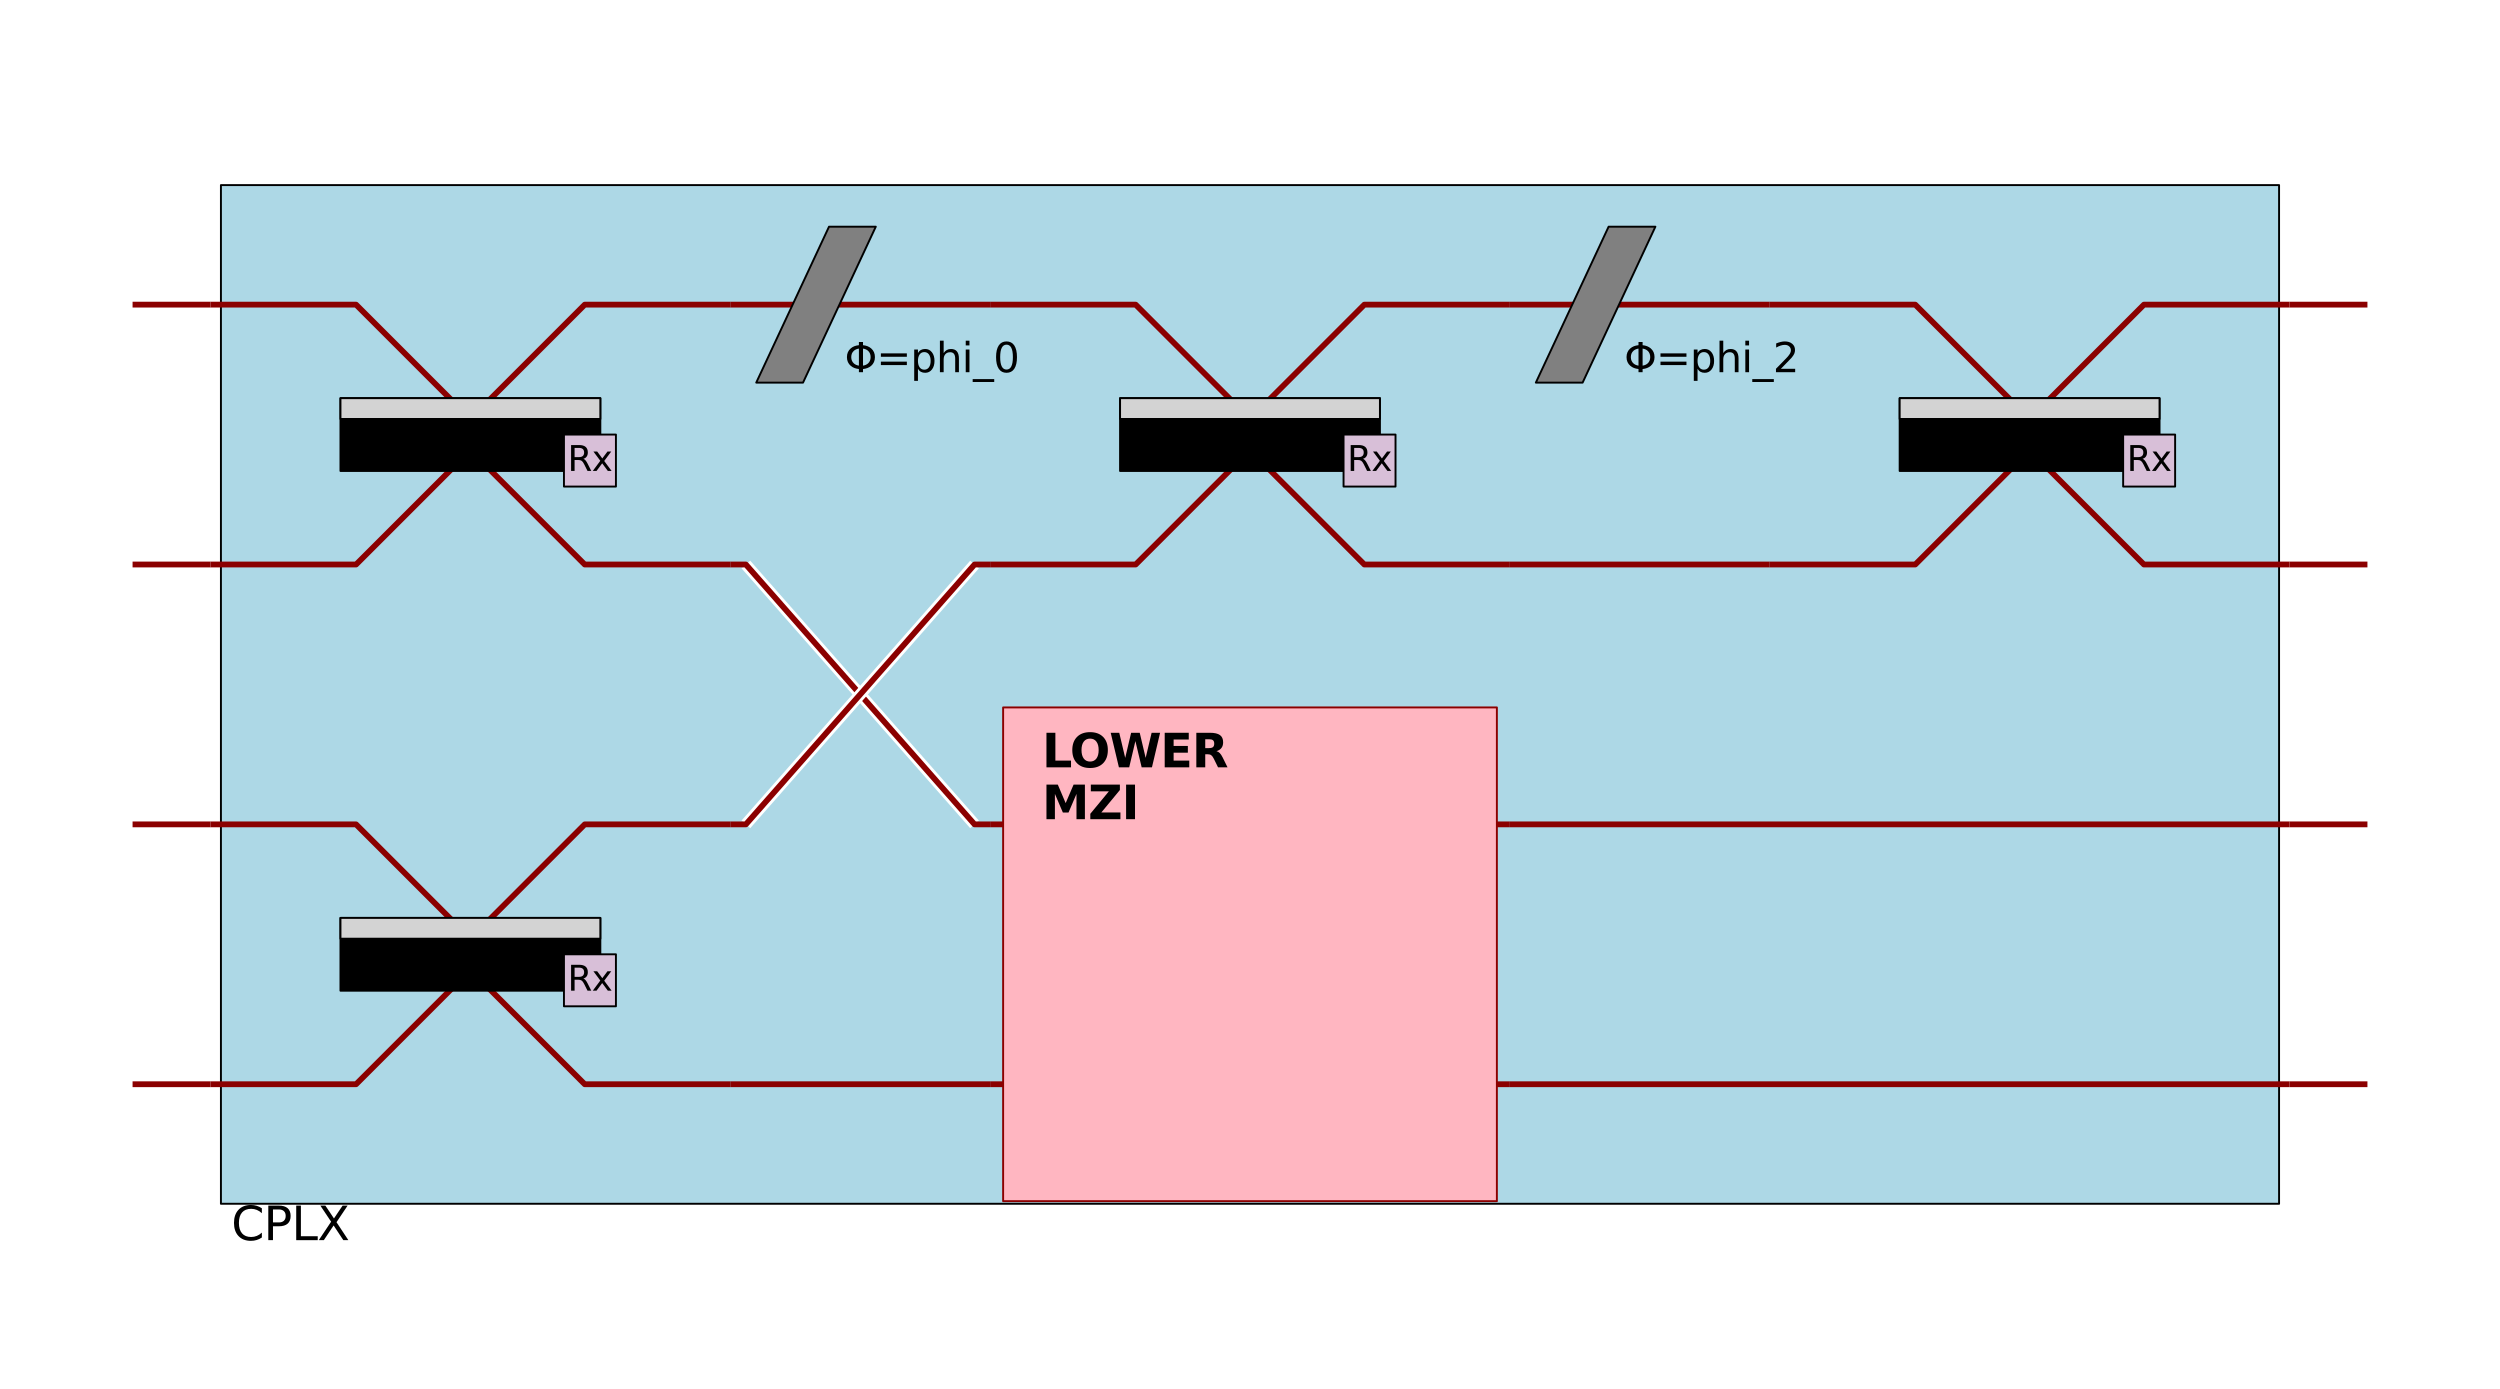 <?xml version="1.0" encoding="utf-8" standalone="no"?>
<!DOCTYPE svg PUBLIC "-//W3C//DTD SVG 1.1//EN"
  "http://www.w3.org/Graphics/SVG/1.1/DTD/svg11.dtd">
<svg xmlns:xlink="http://www.w3.org/1999/xlink" width="1296pt" height="720pt" viewBox="0 0 1296 720" xmlns="http://www.w3.org/2000/svg" version="1.1">
 <defs>
  <style type="text/css">*{stroke-linejoin: round; stroke-linecap: butt}</style>
 </defs>
 <g id="figure_1">
  <g id="patch_1">
   <path d="M 0 720 
L 1296 720 
L 1296 0 
L 0 0 
z
" style="fill: #ffffff"/>
  </g>
  <g id="axes_1">
   <g id="PatchCollection_1">
    <path d="M 68.727 157.928 
L 109.142 157.928 
" clip-path="url(#pd0aa41f1b2)" style="fill: none; stroke: #8b0000; stroke-width: 3"/>
    <path d="M 68.727 292.643 
L 109.142 292.643 
" clip-path="url(#pd0aa41f1b2)" style="fill: none; stroke: #8b0000; stroke-width: 3"/>
    <path d="M 68.727 427.357 
L 109.142 427.357 
" clip-path="url(#pd0aa41f1b2)" style="fill: none; stroke: #8b0000; stroke-width: 3"/>
    <path d="M 68.727 562.072 
L 109.142 562.072 
" clip-path="url(#pd0aa41f1b2)" style="fill: none; stroke: #8b0000; stroke-width: 3"/>
    <path d="M 114.53 95.959 
L 1181.47 95.959 
L 1181.47 624.041 
L 114.53 624.041 
z
" clip-path="url(#pd0aa41f1b2)" style="fill: #add8e6; stroke: #000000"/>
    <path d="M 109.142 157.928 
L 184.582 157.928 
L 235.773 209.12 
" clip-path="url(#pd0aa41f1b2)" style="fill: none; stroke: #8b0000; stroke-width: 3"/>
    <path d="M 251.939 209.12 
L 303.131 157.928 
L 378.571 157.928 
" clip-path="url(#pd0aa41f1b2)" style="fill: none; stroke: #8b0000; stroke-width: 3"/>
    <path d="M 109.142 292.643 
L 184.582 292.643 
L 235.773 241.451 
" clip-path="url(#pd0aa41f1b2)" style="fill: none; stroke: #8b0000; stroke-width: 3"/>
    <path d="M 251.939 241.451 
L 303.131 292.643 
L 378.571 292.643 
" clip-path="url(#pd0aa41f1b2)" style="fill: none; stroke: #8b0000; stroke-width: 3"/>
    <path d="M 176.499 206.425 
L 311.214 206.425 
L 311.214 244.145 
L 176.499 244.145 
z
" clip-path="url(#pd0aa41f1b2)" style="stroke: #000000"/>
    <path d="M 176.499 206.425 
L 311.214 206.425 
L 311.214 217.203 
L 176.499 217.203 
z
" clip-path="url(#pd0aa41f1b2)" style="fill: #d3d3d3; stroke: #000000"/>
    <path d="M 292.353 225.285 
L 319.296 225.285 
L 319.296 252.228 
L 292.353 252.228 
z
" clip-path="url(#pd0aa41f1b2)" style="fill: #d8bfd8; stroke: #000000"/>
    <path d="M 109.142 427.357 
L 184.582 427.357 
L 235.773 478.549 
" clip-path="url(#pd0aa41f1b2)" style="fill: none; stroke: #8b0000; stroke-width: 3"/>
    <path d="M 251.939 478.549 
L 303.131 427.357 
L 378.571 427.357 
" clip-path="url(#pd0aa41f1b2)" style="fill: none; stroke: #8b0000; stroke-width: 3"/>
    <path d="M 109.142 562.072 
L 184.582 562.072 
L 235.773 510.88 
" clip-path="url(#pd0aa41f1b2)" style="fill: none; stroke: #8b0000; stroke-width: 3"/>
    <path d="M 251.939 510.88 
L 303.131 562.072 
L 378.571 562.072 
" clip-path="url(#pd0aa41f1b2)" style="fill: none; stroke: #8b0000; stroke-width: 3"/>
    <path d="M 176.499 475.855 
L 311.214 475.855 
L 311.214 513.575 
L 176.499 513.575 
z
" clip-path="url(#pd0aa41f1b2)" style="stroke: #000000"/>
    <path d="M 176.499 475.855 
L 311.214 475.855 
L 311.214 486.632 
L 176.499 486.632 
z
" clip-path="url(#pd0aa41f1b2)" style="fill: #d3d3d3; stroke: #000000"/>
    <path d="M 292.353 494.715 
L 319.296 494.715 
L 319.296 521.658 
L 292.353 521.658 
z
" clip-path="url(#pd0aa41f1b2)" style="fill: #d8bfd8; stroke: #000000"/>
    <path d="M 386.654 292.643 
L 505.203 427.357 
" clip-path="url(#pd0aa41f1b2)" style="fill: none; stroke: #ffffff; stroke-width: 6"/>
    <path d="M 378.571 292.643 
L 386.654 292.643 
L 505.203 427.357 
L 513.285 427.357 
" clip-path="url(#pd0aa41f1b2)" style="fill: none; stroke: #8b0000; stroke-width: 3"/>
    <path d="M 386.654 427.357 
L 505.203 292.643 
" clip-path="url(#pd0aa41f1b2)" style="fill: none; stroke: #ffffff; stroke-width: 6"/>
    <path d="M 378.571 427.357 
L 386.654 427.357 
L 505.203 292.643 
L 513.285 292.643 
" clip-path="url(#pd0aa41f1b2)" style="fill: none; stroke: #8b0000; stroke-width: 3"/>
    <path d="M 378.571 157.928 
L 513.285 157.928 
" clip-path="url(#pd0aa41f1b2)" style="fill: none; stroke: #8b0000; stroke-width: 3"/>
    <path d="M 392.042 198.342 
L 416.291 198.342 
L 454.011 117.514 
L 429.762 117.514 
L 392.042 198.342 
L 416.291 198.342 
z
" clip-path="url(#pd0aa41f1b2)" style="fill: #808080; stroke: #000000"/>
    <path d="M 513.285 157.928 
L 588.726 157.928 
L 639.917 209.12 
" clip-path="url(#pd0aa41f1b2)" style="fill: none; stroke: #8b0000; stroke-width: 3"/>
    <path d="M 656.083 209.12 
L 707.274 157.928 
L 782.715 157.928 
" clip-path="url(#pd0aa41f1b2)" style="fill: none; stroke: #8b0000; stroke-width: 3"/>
    <path d="M 513.285 292.643 
L 588.726 292.643 
L 639.917 241.451 
" clip-path="url(#pd0aa41f1b2)" style="fill: none; stroke: #8b0000; stroke-width: 3"/>
    <path d="M 656.083 241.451 
L 707.274 292.643 
L 782.715 292.643 
" clip-path="url(#pd0aa41f1b2)" style="fill: none; stroke: #8b0000; stroke-width: 3"/>
    <path d="M 580.643 206.425 
L 715.357 206.425 
L 715.357 244.145 
L 580.643 244.145 
z
" clip-path="url(#pd0aa41f1b2)" style="stroke: #000000"/>
    <path d="M 580.643 206.425 
L 715.357 206.425 
L 715.357 217.203 
L 580.643 217.203 
z
" clip-path="url(#pd0aa41f1b2)" style="fill: #d3d3d3; stroke: #000000"/>
    <path d="M 696.497 225.285 
L 723.44 225.285 
L 723.44 252.228 
L 696.497 252.228 
z
" clip-path="url(#pd0aa41f1b2)" style="fill: #d8bfd8; stroke: #000000"/>
    <path d="M 782.715 157.928 
L 917.429 157.928 
" clip-path="url(#pd0aa41f1b2)" style="fill: none; stroke: #8b0000; stroke-width: 3"/>
    <path d="M 796.186 198.342 
L 820.435 198.342 
L 858.155 117.514 
L 833.906 117.514 
L 796.186 198.342 
L 820.435 198.342 
z
" clip-path="url(#pd0aa41f1b2)" style="fill: #808080; stroke: #000000"/>
    <path d="M 782.715 292.643 
L 917.429 292.643 
" clip-path="url(#pd0aa41f1b2)" style="fill: none; stroke: #8b0000; stroke-width: 3"/>
    <path d="M 917.429 157.928 
L 992.869 157.928 
L 1044.061 209.12 
" clip-path="url(#pd0aa41f1b2)" style="fill: none; stroke: #8b0000; stroke-width: 3"/>
    <path d="M 1060.227 209.12 
L 1111.418 157.928 
L 1186.858 157.928 
" clip-path="url(#pd0aa41f1b2)" style="fill: none; stroke: #8b0000; stroke-width: 3"/>
    <path d="M 917.429 292.643 
L 992.869 292.643 
L 1044.061 241.451 
" clip-path="url(#pd0aa41f1b2)" style="fill: none; stroke: #8b0000; stroke-width: 3"/>
    <path d="M 1060.227 241.451 
L 1111.418 292.643 
L 1186.858 292.643 
" clip-path="url(#pd0aa41f1b2)" style="fill: none; stroke: #8b0000; stroke-width: 3"/>
    <path d="M 984.786 206.425 
L 1119.501 206.425 
L 1119.501 244.145 
L 984.786 244.145 
z
" clip-path="url(#pd0aa41f1b2)" style="stroke: #000000"/>
    <path d="M 984.786 206.425 
L 1119.501 206.425 
L 1119.501 217.203 
L 984.786 217.203 
z
" clip-path="url(#pd0aa41f1b2)" style="fill: #d3d3d3; stroke: #000000"/>
    <path d="M 1100.641 225.285 
L 1127.584 225.285 
L 1127.584 252.228 
L 1100.641 252.228 
z
" clip-path="url(#pd0aa41f1b2)" style="fill: #d8bfd8; stroke: #000000"/>
    <path d="M 378.571 562.072 
L 513.285 562.072 
" clip-path="url(#pd0aa41f1b2)" style="fill: none; stroke: #8b0000; stroke-width: 3"/>
    <path d="M 513.285 427.357 
L 782.715 427.357 
" clip-path="url(#pd0aa41f1b2)" style="fill: none; stroke: #8b0000; stroke-width: 3"/>
    <path d="M 513.285 562.072 
L 782.715 562.072 
" clip-path="url(#pd0aa41f1b2)" style="fill: none; stroke: #8b0000; stroke-width: 3"/>
    <path d="M 520.021 366.736 
L 775.979 366.736 
L 775.979 622.693 
L 520.021 622.693 
z
" clip-path="url(#pd0aa41f1b2)" style="fill: #ffb6c1; stroke: #8b0000"/>
    <path d="M 782.715 427.357 
L 1186.858 427.357 
" clip-path="url(#pd0aa41f1b2)" style="fill: none; stroke: #8b0000; stroke-width: 3"/>
    <path d="M 782.715 562.072 
L 1186.858 562.072 
" clip-path="url(#pd0aa41f1b2)" style="fill: none; stroke: #8b0000; stroke-width: 3"/>
    <path d="M 1186.858 157.928 
L 1227.273 157.928 
" clip-path="url(#pd0aa41f1b2)" style="fill: none; stroke: #8b0000; stroke-width: 3"/>
    <path d="M 1186.858 292.643 
L 1227.273 292.643 
" clip-path="url(#pd0aa41f1b2)" style="fill: none; stroke: #8b0000; stroke-width: 3"/>
    <path d="M 1186.858 427.357 
L 1227.273 427.357 
" clip-path="url(#pd0aa41f1b2)" style="fill: none; stroke: #8b0000; stroke-width: 3"/>
    <path d="M 1186.858 562.072 
L 1227.273 562.072 
" clip-path="url(#pd0aa41f1b2)" style="fill: none; stroke: #8b0000; stroke-width: 3"/>
   </g>
   <g id="text_1">
    <!-- CPLX -->
    <g transform="translate(119.919 642.901) scale(0.24 -0.24)">
     <defs>
      <path id="DejaVuSans-43" d="M 4122 4306 
L 4122 3641 
Q 3803 3938 3442 4084 
Q 3081 4231 2675 4231 
Q 1875 4231 1450 3742 
Q 1025 3253 1025 2328 
Q 1025 1406 1450 917 
Q 1875 428 2675 428 
Q 3081 428 3442 575 
Q 3803 722 4122 1019 
L 4122 359 
Q 3791 134 3420 21 
Q 3050 -91 2638 -91 
Q 1578 -91 968 557 
Q 359 1206 359 2328 
Q 359 3453 968 4101 
Q 1578 4750 2638 4750 
Q 3056 4750 3426 4639 
Q 3797 4528 4122 4306 
z
" transform="scale(0.016)"/>
      <path id="DejaVuSans-50" d="M 1259 4147 
L 1259 2394 
L 2053 2394 
Q 2494 2394 2734 2622 
Q 2975 2850 2975 3272 
Q 2975 3691 2734 3919 
Q 2494 4147 2053 4147 
L 1259 4147 
z
M 628 4666 
L 2053 4666 
Q 2838 4666 3239 4311 
Q 3641 3956 3641 3272 
Q 3641 2581 3239 2228 
Q 2838 1875 2053 1875 
L 1259 1875 
L 1259 0 
L 628 0 
L 628 4666 
z
" transform="scale(0.016)"/>
      <path id="DejaVuSans-4c" d="M 628 4666 
L 1259 4666 
L 1259 531 
L 3531 531 
L 3531 0 
L 628 0 
L 628 4666 
z
" transform="scale(0.016)"/>
      <path id="DejaVuSans-58" d="M 403 4666 
L 1081 4666 
L 2241 2931 
L 3406 4666 
L 4084 4666 
L 2584 2425 
L 4184 0 
L 3506 0 
L 2194 1984 
L 872 0 
L 191 0 
L 1856 2491 
L 403 4666 
z
" transform="scale(0.016)"/>
     </defs>
     <use xlink:href="#DejaVuSans-43"/>
     <use xlink:href="#DejaVuSans-50" x="69.824"/>
     <use xlink:href="#DejaVuSans-4c" x="130.127"/>
     <use xlink:href="#DejaVuSans-58" x="185.84"/>
    </g>
   </g>
   <g id="text_2">
    <!-- Rx -->
    <g transform="translate(294.244 244.145) scale(0.18 -0.18)">
     <defs>
      <path id="DejaVuSans-52" d="M 2841 2188 
Q 3044 2119 3236 1894 
Q 3428 1669 3622 1275 
L 4263 0 
L 3584 0 
L 2988 1197 
Q 2756 1666 2539 1819 
Q 2322 1972 1947 1972 
L 1259 1972 
L 1259 0 
L 628 0 
L 628 4666 
L 2053 4666 
Q 2853 4666 3247 4331 
Q 3641 3997 3641 3322 
Q 3641 2881 3436 2590 
Q 3231 2300 2841 2188 
z
M 1259 4147 
L 1259 2491 
L 2053 2491 
Q 2509 2491 2742 2702 
Q 2975 2913 2975 3322 
Q 2975 3731 2742 3939 
Q 2509 4147 2053 4147 
L 1259 4147 
z
" transform="scale(0.016)"/>
      <path id="DejaVuSans-78" d="M 3513 3500 
L 2247 1797 
L 3578 0 
L 2900 0 
L 1881 1375 
L 863 0 
L 184 0 
L 1544 1831 
L 300 3500 
L 978 3500 
L 1906 2253 
L 2834 3500 
L 3513 3500 
z
" transform="scale(0.016)"/>
     </defs>
     <use xlink:href="#DejaVuSans-52"/>
     <use xlink:href="#DejaVuSans-78" x="69.482"/>
    </g>
   </g>
   <g id="text_3">
    <!-- Rx -->
    <g transform="translate(294.244 513.575) scale(0.18 -0.18)">
     <use xlink:href="#DejaVuSans-52"/>
     <use xlink:href="#DejaVuSans-78" x="69.482"/>
    </g>
   </g>
   <g id="text_4">
    <!-- Φ=phi_0 -->
    <g transform="translate(437.845 192.954) scale(0.21 -0.21)">
     <defs>
      <path id="DejaVuSans-3a6" d="M 2206 3644 
Q 1738 3578 1431 3306 
Q 1025 2947 1025 2328 
Q 1025 1713 1431 1353 
Q 1738 1081 2206 1016 
L 2206 3644 
z
M 2838 1016 
Q 3306 1081 3613 1353 
Q 4013 1713 4013 2328 
Q 4013 2947 3613 3306 
Q 3306 3578 2838 3644 
L 2838 1016 
z
M 2206 494 
Q 1444 563 950 981 
Q 359 1481 359 2328 
Q 359 3175 950 3678 
Q 1441 4100 2206 4169 
L 2206 4666 
L 2838 4666 
L 2838 4169 
Q 3600 4097 4091 3678 
Q 4678 3175 4678 2328 
Q 4678 1484 4091 981 
Q 3600 563 2838 491 
L 2838 0 
L 2206 0 
L 2206 494 
z
" transform="scale(0.016)"/>
      <path id="DejaVuSans-3d" d="M 678 2906 
L 4684 2906 
L 4684 2381 
L 678 2381 
L 678 2906 
z
M 678 1631 
L 4684 1631 
L 4684 1100 
L 678 1100 
L 678 1631 
z
" transform="scale(0.016)"/>
      <path id="DejaVuSans-70" d="M 1159 525 
L 1159 -1331 
L 581 -1331 
L 581 3500 
L 1159 3500 
L 1159 2969 
Q 1341 3281 1617 3432 
Q 1894 3584 2278 3584 
Q 2916 3584 3314 3078 
Q 3713 2572 3713 1747 
Q 3713 922 3314 415 
Q 2916 -91 2278 -91 
Q 1894 -91 1617 61 
Q 1341 213 1159 525 
z
M 3116 1747 
Q 3116 2381 2855 2742 
Q 2594 3103 2138 3103 
Q 1681 3103 1420 2742 
Q 1159 2381 1159 1747 
Q 1159 1113 1420 752 
Q 1681 391 2138 391 
Q 2594 391 2855 752 
Q 3116 1113 3116 1747 
z
" transform="scale(0.016)"/>
      <path id="DejaVuSans-68" d="M 3513 2113 
L 3513 0 
L 2938 0 
L 2938 2094 
Q 2938 2591 2744 2837 
Q 2550 3084 2163 3084 
Q 1697 3084 1428 2787 
Q 1159 2491 1159 1978 
L 1159 0 
L 581 0 
L 581 4863 
L 1159 4863 
L 1159 2956 
Q 1366 3272 1645 3428 
Q 1925 3584 2291 3584 
Q 2894 3584 3203 3211 
Q 3513 2838 3513 2113 
z
" transform="scale(0.016)"/>
      <path id="DejaVuSans-69" d="M 603 3500 
L 1178 3500 
L 1178 0 
L 603 0 
L 603 3500 
z
M 603 4863 
L 1178 4863 
L 1178 4134 
L 603 4134 
L 603 4863 
z
" transform="scale(0.016)"/>
      <path id="DejaVuSans-5f" d="M 3263 -1063 
L 3263 -1509 
L -63 -1509 
L -63 -1063 
L 3263 -1063 
z
" transform="scale(0.016)"/>
      <path id="DejaVuSans-30" d="M 2034 4250 
Q 1547 4250 1301 3770 
Q 1056 3291 1056 2328 
Q 1056 1369 1301 889 
Q 1547 409 2034 409 
Q 2525 409 2770 889 
Q 3016 1369 3016 2328 
Q 3016 3291 2770 3770 
Q 2525 4250 2034 4250 
z
M 2034 4750 
Q 2819 4750 3233 4129 
Q 3647 3509 3647 2328 
Q 3647 1150 3233 529 
Q 2819 -91 2034 -91 
Q 1250 -91 836 529 
Q 422 1150 422 2328 
Q 422 3509 836 4129 
Q 1250 4750 2034 4750 
z
" transform="scale(0.016)"/>
     </defs>
     <use xlink:href="#DejaVuSans-3a6"/>
     <use xlink:href="#DejaVuSans-3d" x="78.711"/>
     <use xlink:href="#DejaVuSans-70" x="162.5"/>
     <use xlink:href="#DejaVuSans-68" x="225.977"/>
     <use xlink:href="#DejaVuSans-69" x="289.355"/>
     <use xlink:href="#DejaVuSans-5f" x="317.139"/>
     <use xlink:href="#DejaVuSans-30" x="367.139"/>
    </g>
   </g>
   <g id="text_5">
    <!-- Rx -->
    <g transform="translate(698.388 244.145) scale(0.18 -0.18)">
     <use xlink:href="#DejaVuSans-52"/>
     <use xlink:href="#DejaVuSans-78" x="69.482"/>
    </g>
   </g>
   <g id="text_6">
    <!-- Φ=phi_2 -->
    <g transform="translate(841.989 192.954) scale(0.21 -0.21)">
     <defs>
      <path id="DejaVuSans-32" d="M 1228 531 
L 3431 531 
L 3431 0 
L 469 0 
L 469 531 
Q 828 903 1448 1529 
Q 2069 2156 2228 2338 
Q 2531 2678 2651 2914 
Q 2772 3150 2772 3378 
Q 2772 3750 2511 3984 
Q 2250 4219 1831 4219 
Q 1534 4219 1204 4116 
Q 875 4013 500 3803 
L 500 4441 
Q 881 4594 1212 4672 
Q 1544 4750 1819 4750 
Q 2544 4750 2975 4387 
Q 3406 4025 3406 3419 
Q 3406 3131 3298 2873 
Q 3191 2616 2906 2266 
Q 2828 2175 2409 1742 
Q 1991 1309 1228 531 
z
" transform="scale(0.016)"/>
     </defs>
     <use xlink:href="#DejaVuSans-3a6"/>
     <use xlink:href="#DejaVuSans-3d" x="78.711"/>
     <use xlink:href="#DejaVuSans-70" x="162.5"/>
     <use xlink:href="#DejaVuSans-68" x="225.977"/>
     <use xlink:href="#DejaVuSans-69" x="289.355"/>
     <use xlink:href="#DejaVuSans-5f" x="317.139"/>
     <use xlink:href="#DejaVuSans-32" x="367.139"/>
    </g>
   </g>
   <g id="text_7">
    <!-- Rx -->
    <g transform="translate(1102.532 244.145) scale(0.18 -0.18)">
     <use xlink:href="#DejaVuSans-52"/>
     <use xlink:href="#DejaVuSans-78" x="69.482"/>
    </g>
   </g>
   <g id="text_8">
    <!-- LOWER -->
    <g transform="translate(540.228 397.788) scale(0.24 -0.24)">
     <defs>
      <path id="DejaVuSans-Bold-4c" d="M 588 4666 
L 1791 4666 
L 1791 909 
L 3903 909 
L 3903 0 
L 588 0 
L 588 4666 
z
" transform="scale(0.016)"/>
      <path id="DejaVuSans-Bold-4f" d="M 2719 3878 
Q 2169 3878 1866 3472 
Q 1563 3066 1563 2328 
Q 1563 1594 1866 1187 
Q 2169 781 2719 781 
Q 3272 781 3575 1187 
Q 3878 1594 3878 2328 
Q 3878 3066 3575 3472 
Q 3272 3878 2719 3878 
z
M 2719 4750 
Q 3844 4750 4481 4106 
Q 5119 3463 5119 2328 
Q 5119 1197 4481 553 
Q 3844 -91 2719 -91 
Q 1597 -91 958 553 
Q 319 1197 319 2328 
Q 319 3463 958 4106 
Q 1597 4750 2719 4750 
z
" transform="scale(0.016)"/>
      <path id="DejaVuSans-Bold-57" d="M 191 4666 
L 1344 4666 
L 2150 1275 
L 2950 4666 
L 4109 4666 
L 4909 1275 
L 5716 4666 
L 6859 4666 
L 5759 0 
L 4372 0 
L 3525 3547 
L 2688 0 
L 1300 0 
L 191 4666 
z
" transform="scale(0.016)"/>
      <path id="DejaVuSans-Bold-45" d="M 588 4666 
L 3834 4666 
L 3834 3756 
L 1791 3756 
L 1791 2888 
L 3713 2888 
L 3713 1978 
L 1791 1978 
L 1791 909 
L 3903 909 
L 3903 0 
L 588 0 
L 588 4666 
z
" transform="scale(0.016)"/>
      <path id="DejaVuSans-Bold-52" d="M 2297 2597 
Q 2675 2597 2839 2737 
Q 3003 2878 3003 3200 
Q 3003 3519 2839 3656 
Q 2675 3794 2297 3794 
L 1791 3794 
L 1791 2597 
L 2297 2597 
z
M 1791 1766 
L 1791 0 
L 588 0 
L 588 4666 
L 2425 4666 
Q 3347 4666 3776 4356 
Q 4206 4047 4206 3378 
Q 4206 2916 3982 2619 
Q 3759 2322 3309 2181 
Q 3556 2125 3751 1926 
Q 3947 1728 4147 1325 
L 4800 0 
L 3519 0 
L 2950 1159 
Q 2778 1509 2601 1637 
Q 2425 1766 2131 1766 
L 1791 1766 
z
" transform="scale(0.016)"/>
     </defs>
     <use xlink:href="#DejaVuSans-Bold-4c"/>
     <use xlink:href="#DejaVuSans-Bold-4f" x="60.096"/>
     <use xlink:href="#DejaVuSans-Bold-57" x="145.105"/>
     <use xlink:href="#DejaVuSans-Bold-45" x="255.408"/>
     <use xlink:href="#DejaVuSans-Bold-52" x="323.719"/>
    </g>
    <!-- MZI -->
    <g transform="translate(540.228 424.663) scale(0.24 -0.24)">
     <defs>
      <path id="DejaVuSans-Bold-4d" d="M 588 4666 
L 2119 4666 
L 3181 2169 
L 4250 4666 
L 5778 4666 
L 5778 0 
L 4641 0 
L 4641 3413 
L 3566 897 
L 2803 897 
L 1728 3413 
L 1728 0 
L 588 0 
L 588 4666 
z
" transform="scale(0.016)"/>
      <path id="DejaVuSans-Bold-5a" d="M 359 4666 
L 4281 4666 
L 4281 3938 
L 1778 909 
L 4353 909 
L 4353 0 
L 288 0 
L 288 728 
L 2791 3756 
L 359 3756 
L 359 4666 
z
" transform="scale(0.016)"/>
      <path id="DejaVuSans-Bold-49" d="M 588 4666 
L 1791 4666 
L 1791 0 
L 588 0 
L 588 4666 
z
" transform="scale(0.016)"/>
     </defs>
     <use xlink:href="#DejaVuSans-Bold-4d"/>
     <use xlink:href="#DejaVuSans-Bold-5a" x="99.512"/>
     <use xlink:href="#DejaVuSans-Bold-49" x="172.021"/>
    </g>
   </g>
  </g>
 </g>
 <defs>
  <clipPath id="pd0aa41f1b2">
   <rect x="10.8" y="10.8" width="1274.4" height="698.4"/>
  </clipPath>
 </defs>
</svg>
